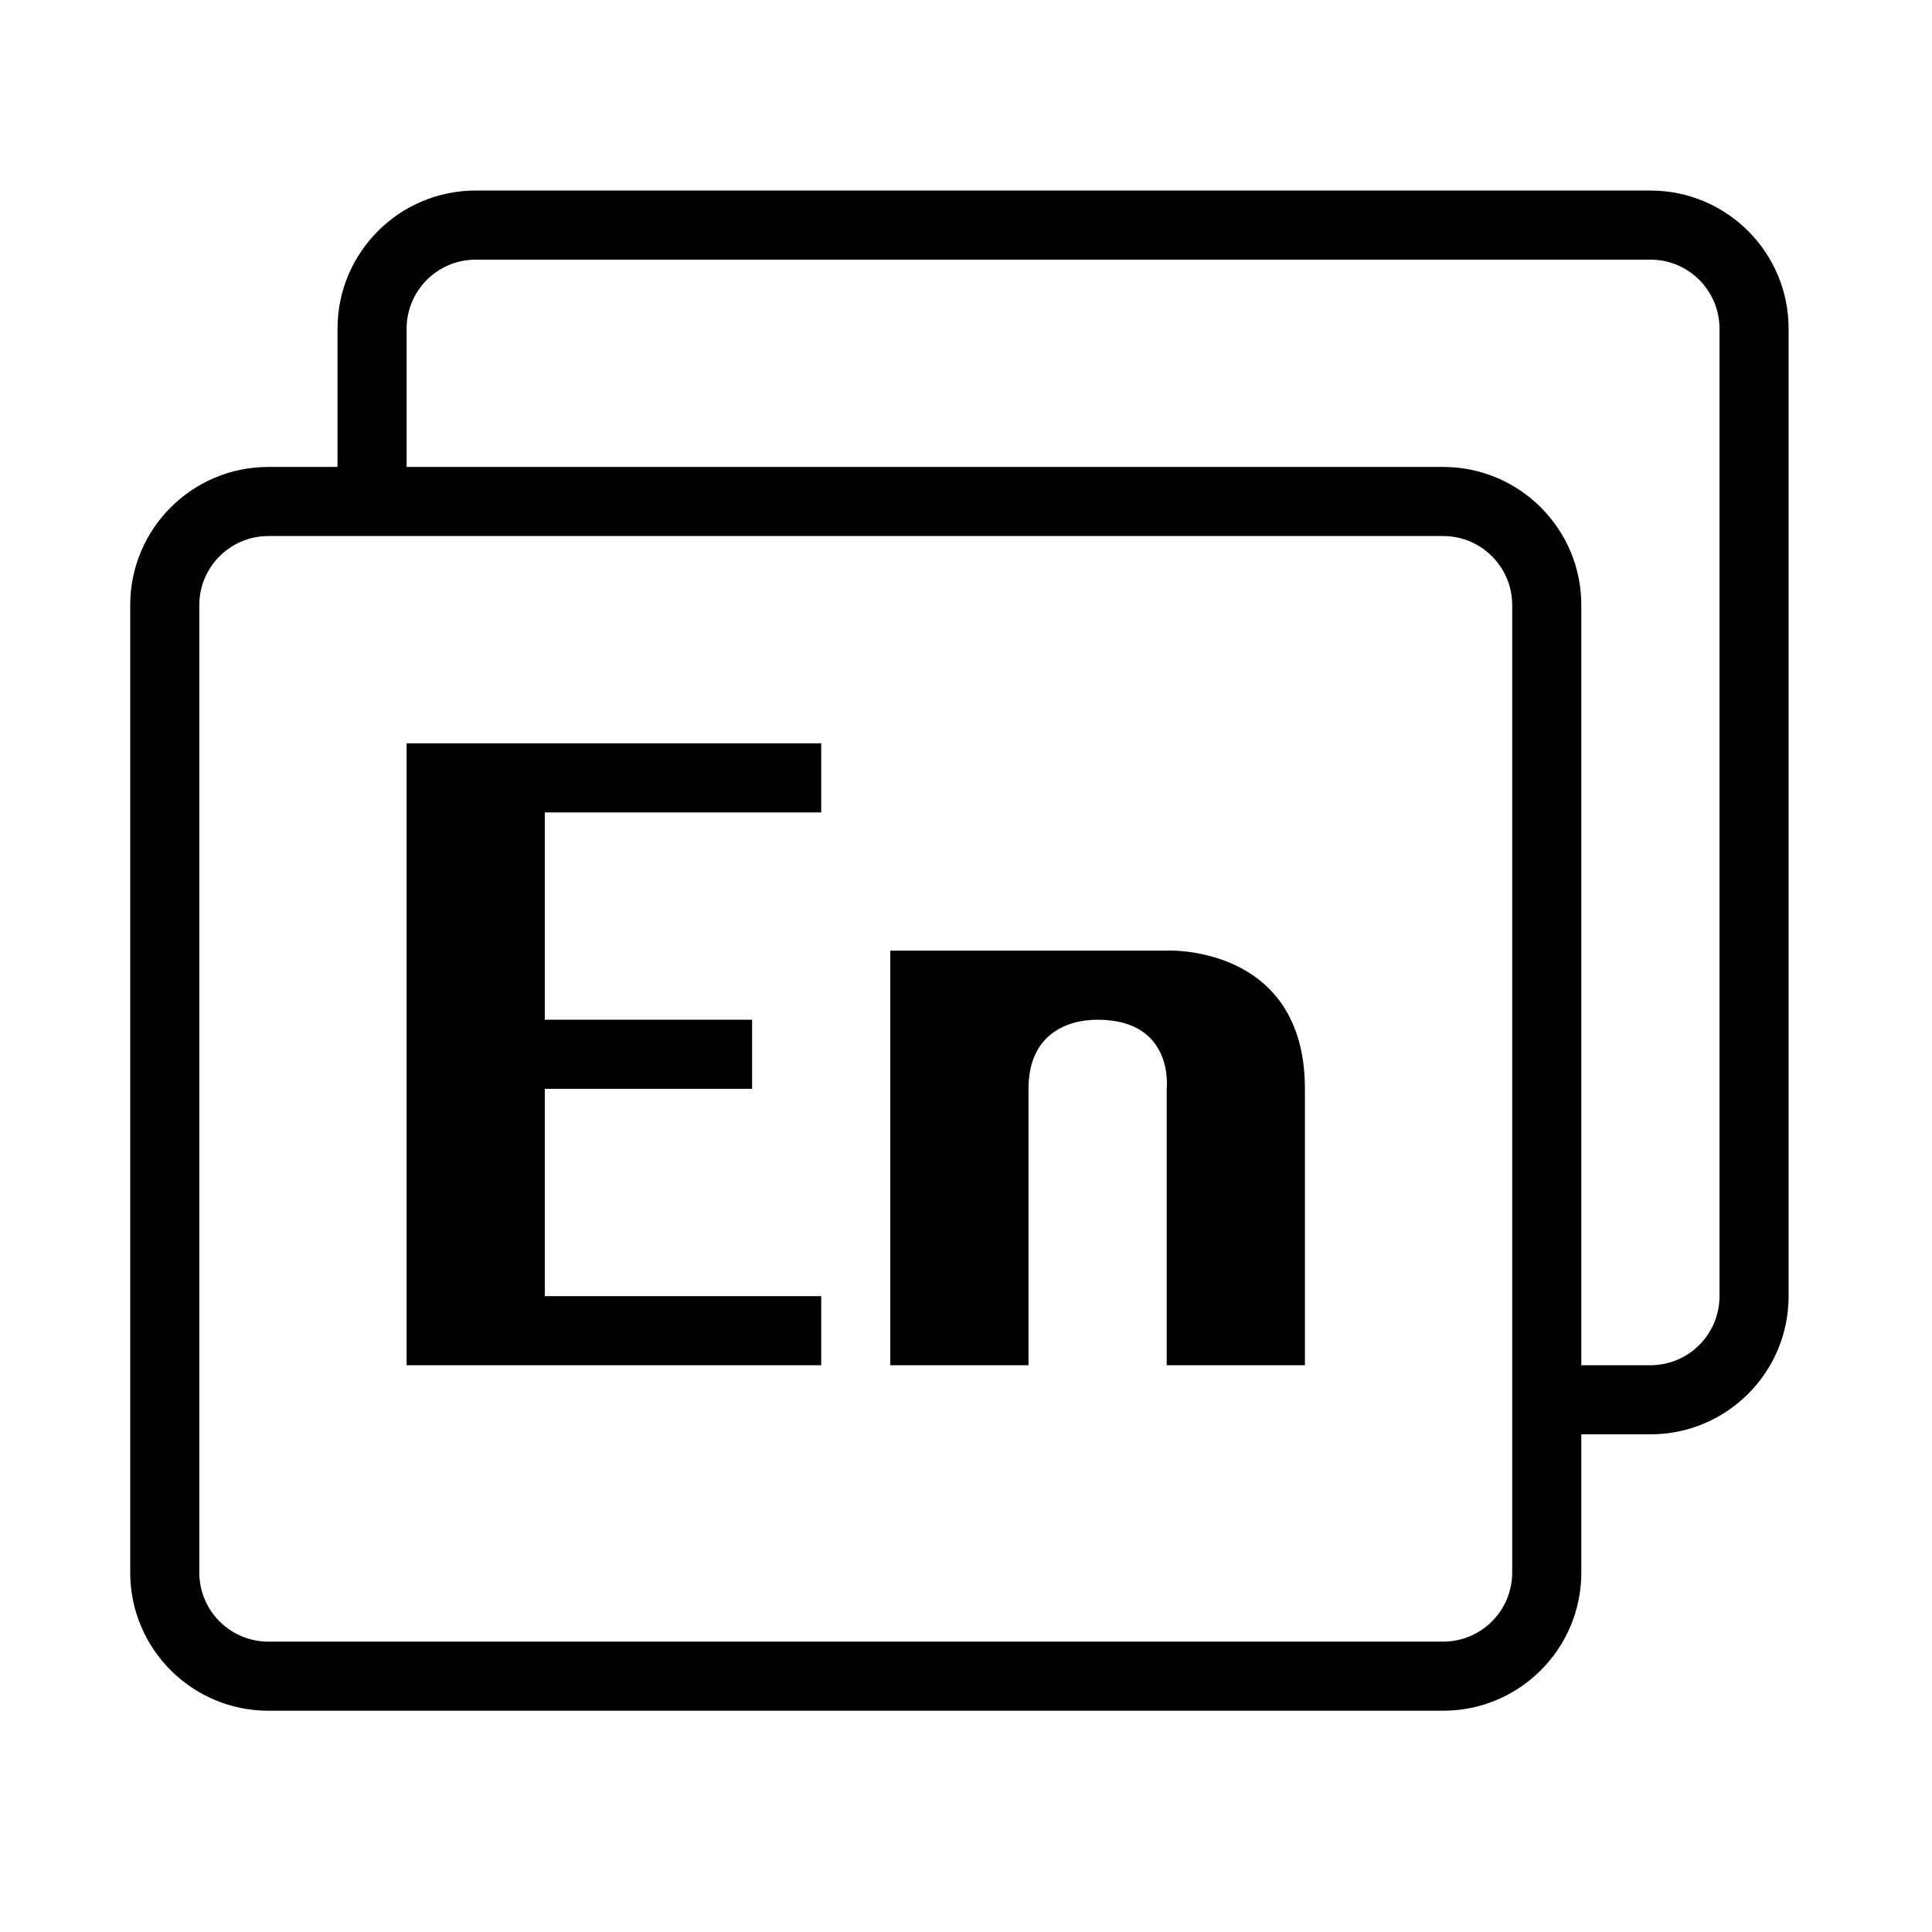 <?xml version="1.0" encoding="UTF-8"?>
<svg xmlns="http://www.w3.org/2000/svg" xmlns:xlink="http://www.w3.org/1999/xlink" width="1024px" height="1024px" viewBox="0 0 1024 1024" version="1.1">
<g id="surface1">
<path style=" stroke:none;fill-rule:nonzero;fill:rgb(0%,0%,0%);fill-opacity:1;" d="M 874.75 760.23 L 838.129 760.23 L 838.129 833.473 C 838.129 873.93 805.328 906.723 764.879 906.723 L 142.258 906.723 C 101.809 906.723 69.016 873.93 69.016 833.473 L 69.016 320.734 C 69.016 280.281 101.809 247.488 142.258 247.488 L 178.883 247.488 L 178.883 174.234 C 178.883 133.781 211.676 100.988 252.137 100.988 L 874.746 100.988 C 915.207 100.988 948 133.777 948 174.234 L 948 686.977 C 948 727.434 915.207 760.23 874.746 760.23 Z M 142.258 284.109 C 122.031 284.109 105.637 300.508 105.637 320.734 L 105.637 833.473 C 105.637 853.699 122.031 870.102 142.258 870.102 L 764.879 870.102 C 785.102 870.102 801.5 853.699 801.5 833.473 L 801.5 320.734 C 801.5 300.508 785.102 284.109 764.879 284.109 Z M 911.375 174.234 C 911.375 154.008 894.977 137.613 874.75 137.613 L 252.137 137.613 C 231.906 137.613 215.512 154.008 215.512 174.234 L 215.512 247.488 L 764.883 247.488 C 805.328 247.488 838.133 280.281 838.133 320.734 L 838.133 723.602 L 874.754 723.602 C 894.98 723.602 911.375 707.203 911.375 686.977 Z M 618.379 577.102 C 618.379 577.102 622.641 540.48 581.75 540.48 C 565.078 540.48 545.129 548.5 545.129 577.102 L 545.129 723.602 L 471.883 723.602 L 471.883 503.855 L 618.379 503.855 C 616.191 503.855 691.629 499.34 691.629 577.105 L 691.629 723.602 L 618.379 723.602 Z M 215.512 393.98 L 435.258 393.98 L 435.258 430.609 L 288.758 430.609 L 288.758 540.48 L 398.629 540.48 L 398.629 577.102 L 288.758 577.102 L 288.758 686.977 L 435.258 686.977 L 435.258 723.602 L 215.512 723.602 Z M 215.512 393.98 "/>
</g>
</svg>
